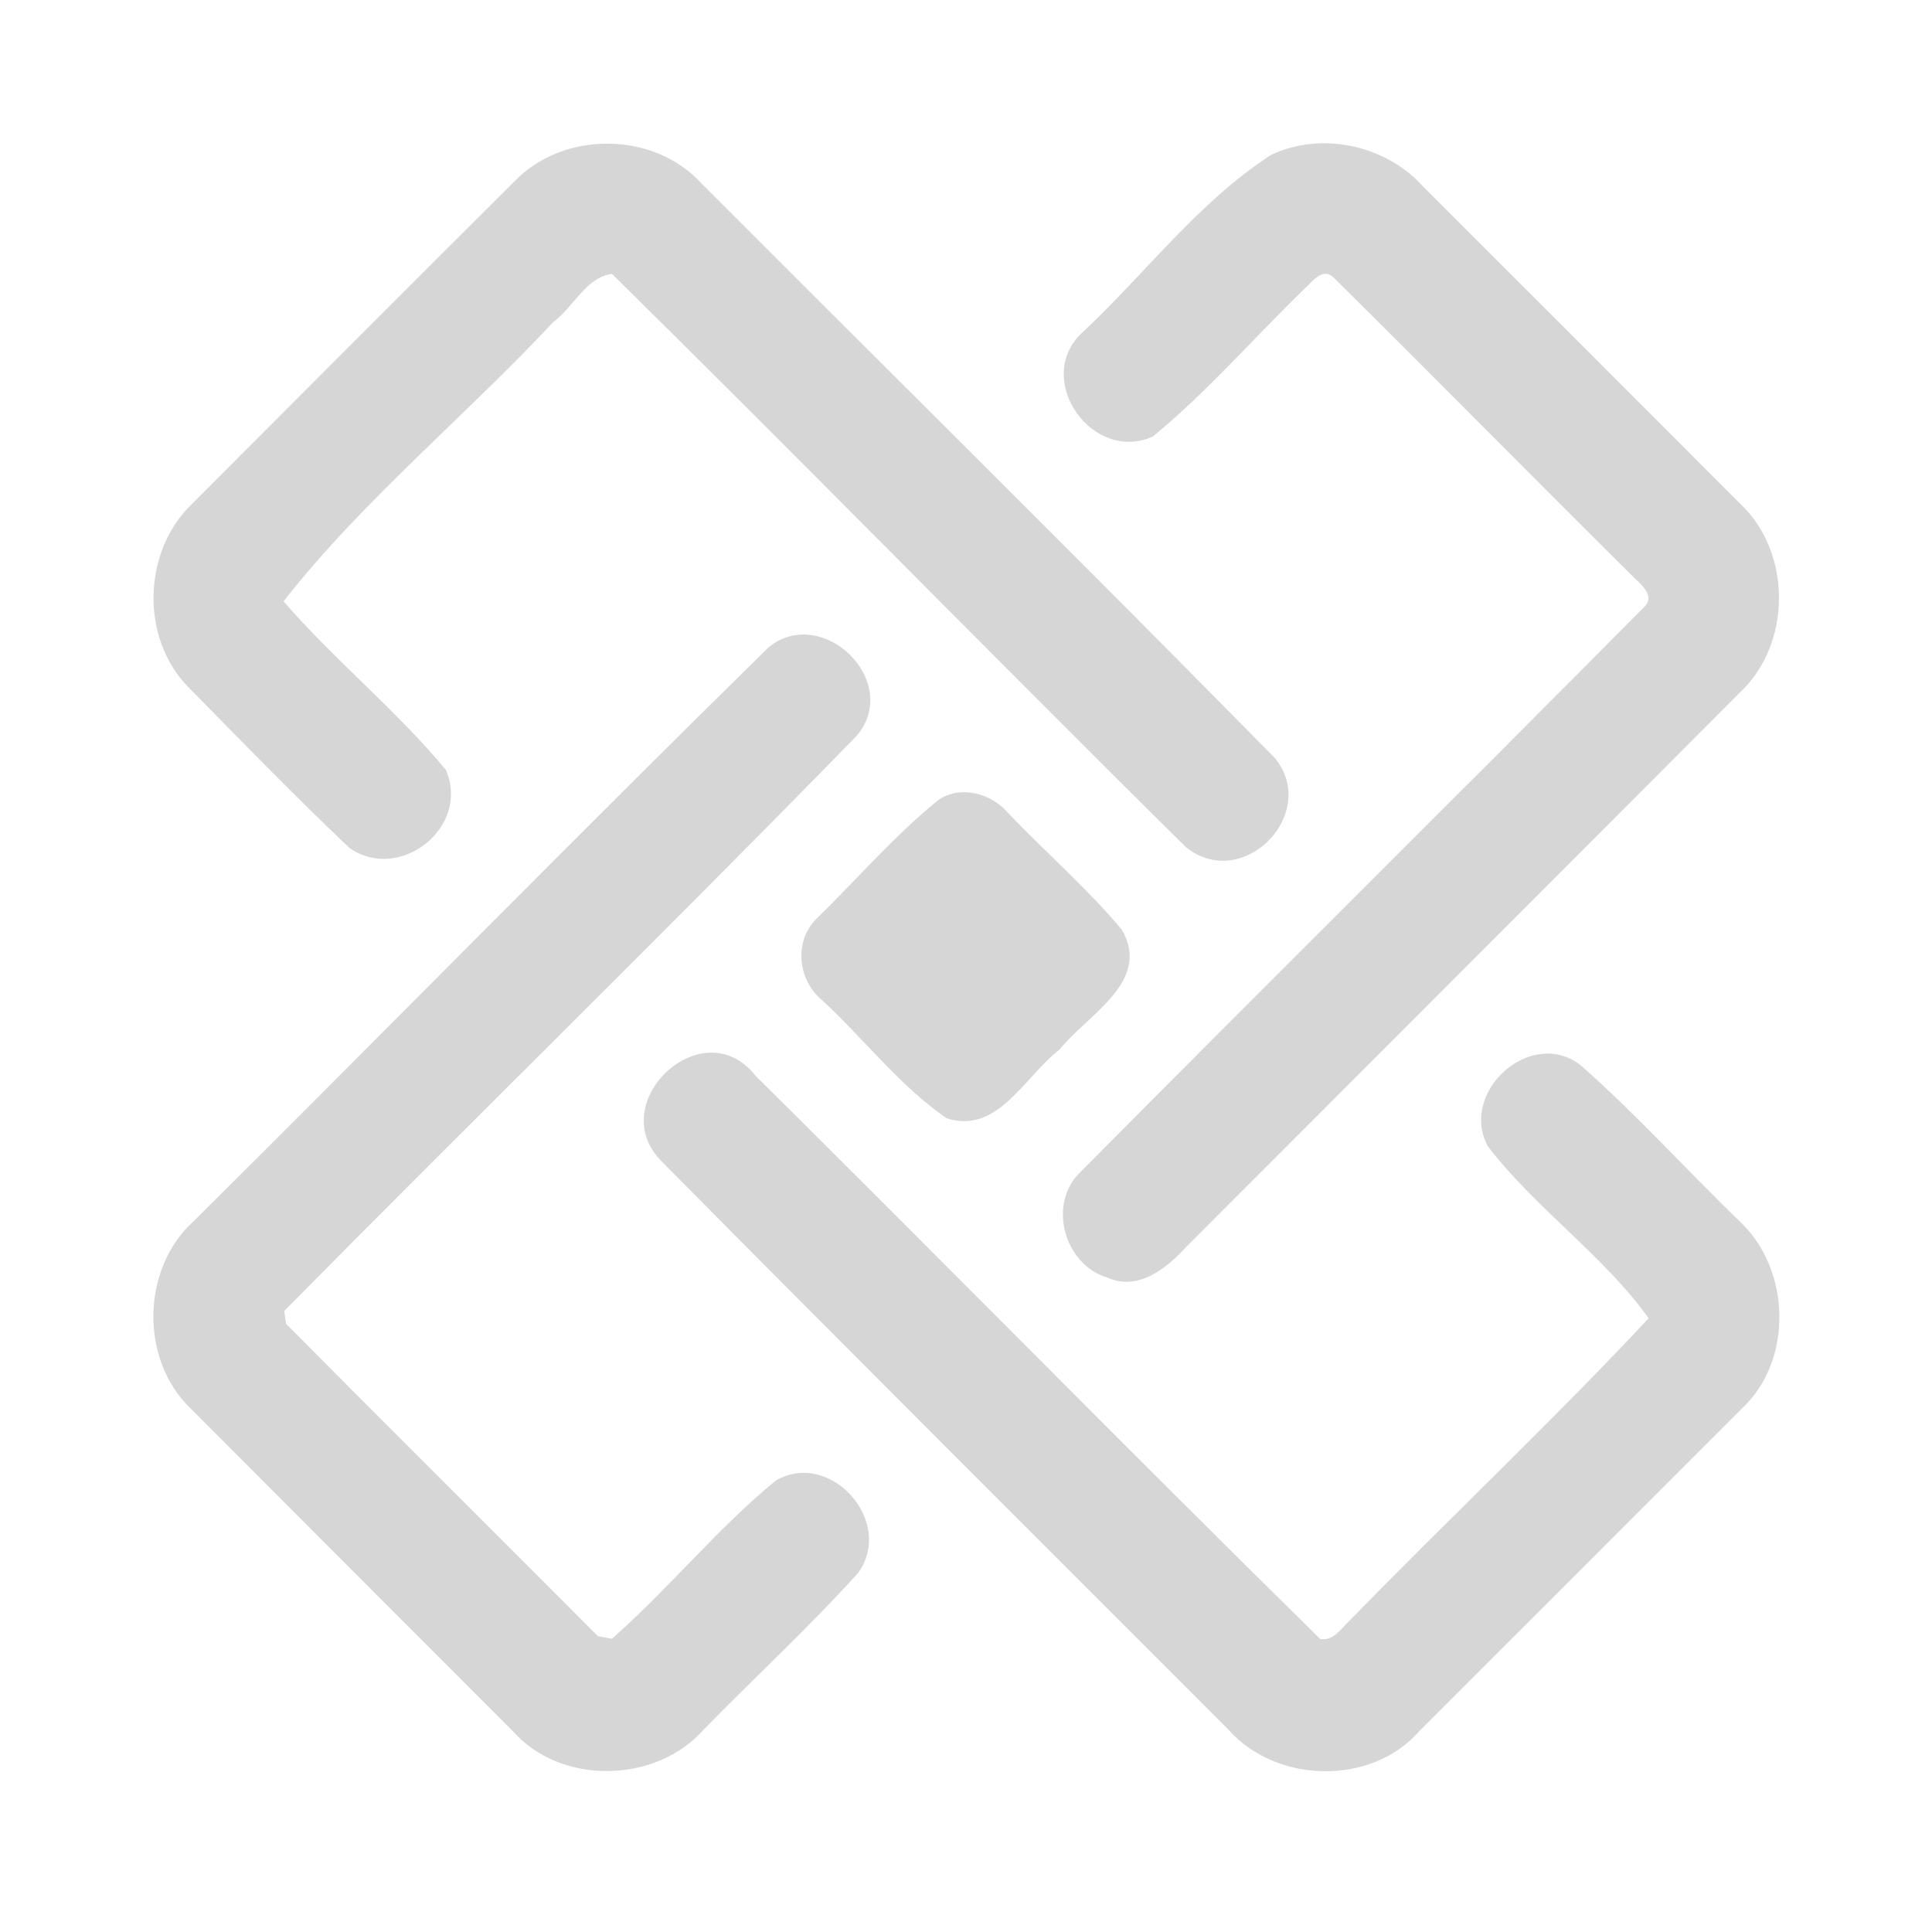<?xml version="1.0" encoding="UTF-8" ?>
<!DOCTYPE svg PUBLIC "-//W3C//DTD SVG 1.1//EN" "http://www.w3.org/Graphics/SVG/1.1/DTD/svg11.dtd">
<svg width="192pt" height="192pt" viewBox="0 0 192 192" version="1.1" xmlns="http://www.w3.org/2000/svg">
<g id="#d6d6d6ff">
<path fill="#d6d6d6" opacity="1.00" d=" M 51.08 18.07 C 55.94 12.96 64.99 13.00 69.74 18.26 C 88.74 37.30 107.88 56.20 126.74 75.38 C 131.16 80.94 123.42 88.75 117.81 84.15 C 98.72 65.27 79.94 46.06 60.82 27.22 C 58.21 27.56 57.01 30.52 55.00 31.99 C 46.26 41.35 35.93 49.83 28.18 59.76 C 33.24 65.61 39.36 70.54 44.30 76.50 C 46.80 82.19 39.72 87.78 34.72 84.26 C 29.25 79.07 23.99 73.65 18.70 68.27 C 13.93 63.38 14.17 54.79 19.08 50.08 C 29.73 39.40 40.39 28.72 51.08 18.07 Z" />
<path fill="#d6d6d6" opacity="1.00" d=" M 126.31 15.40 C 131.35 13.00 137.76 14.44 141.45 18.56 C 151.95 29.06 162.46 39.55 172.94 50.06 C 178.11 54.92 178.07 64.03 172.87 68.86 C 154.57 87.23 136.22 105.55 117.91 123.89 C 115.98 126.02 113.09 128.35 110.07 126.97 C 105.74 125.72 104.04 119.57 107.42 116.43 C 126.00 97.67 144.79 79.10 163.37 60.35 C 164.50 59.35 163.26 58.21 162.50 57.51 C 152.45 47.56 142.53 37.46 132.47 27.52 C 131.39 26.58 130.41 28.01 129.69 28.65 C 124.64 33.54 120.00 38.92 114.57 43.38 C 108.66 46.04 102.82 37.98 107.30 33.29 C 113.66 27.41 119.02 20.11 126.31 15.40 Z" />
<path fill="#d6d6d6" opacity="1.00" d=" M 76.39 64.32 C 81.72 60.01 89.66 67.70 85.16 73.10 C 66.39 92.35 47.13 111.15 28.24 130.29 C 28.29 130.61 28.39 131.25 28.44 131.57 C 38.72 141.95 49.11 152.24 59.42 162.60 C 59.77 162.66 60.46 162.80 60.81 162.86 C 66.47 157.88 71.27 151.91 77.09 147.14 C 82.52 143.98 88.96 151.25 85.28 156.31 C 80.40 161.73 75.01 166.68 69.92 171.90 C 65.18 177.25 55.73 177.45 50.97 172.04 C 40.30 161.38 29.65 150.70 18.99 140.02 C 13.86 135.15 14.02 126.01 19.31 121.30 C 38.38 102.36 57.21 83.15 76.39 64.32 Z" />
<path fill="#d6d6d6" opacity="1.00" d=" M 93.35 79.43 C 95.57 78.02 98.53 78.86 100.17 80.78 C 103.89 84.69 108.04 88.26 111.49 92.40 C 114.48 97.56 108.03 100.86 105.30 104.30 C 101.87 106.91 99.16 112.79 94.07 111.13 C 89.37 107.89 85.83 103.20 81.64 99.34 C 79.25 97.35 78.88 93.44 81.20 91.25 C 85.23 87.31 88.97 82.94 93.35 79.43 Z" />
<path fill="#d6d6d6" opacity="1.00" d=" M 65.65 115.31 C 60.05 109.49 69.88 100.31 75.08 106.90 C 93.85 125.50 112.37 144.36 131.20 162.88 C 132.52 163.11 133.26 161.85 134.09 161.09 C 143.92 150.98 154.23 141.29 163.84 131.01 C 159.40 124.78 152.58 120.09 147.85 113.90 C 144.97 108.50 152.16 102.03 157.08 105.86 C 162.56 110.68 167.49 116.15 172.74 121.24 C 177.99 125.98 178.30 135.21 173.04 140.04 C 162.38 150.71 151.72 161.39 141.04 172.05 C 136.29 177.48 126.83 177.26 122.09 171.90 C 103.27 153.04 84.38 134.25 65.65 115.31 Z" />
</g>
</svg>
